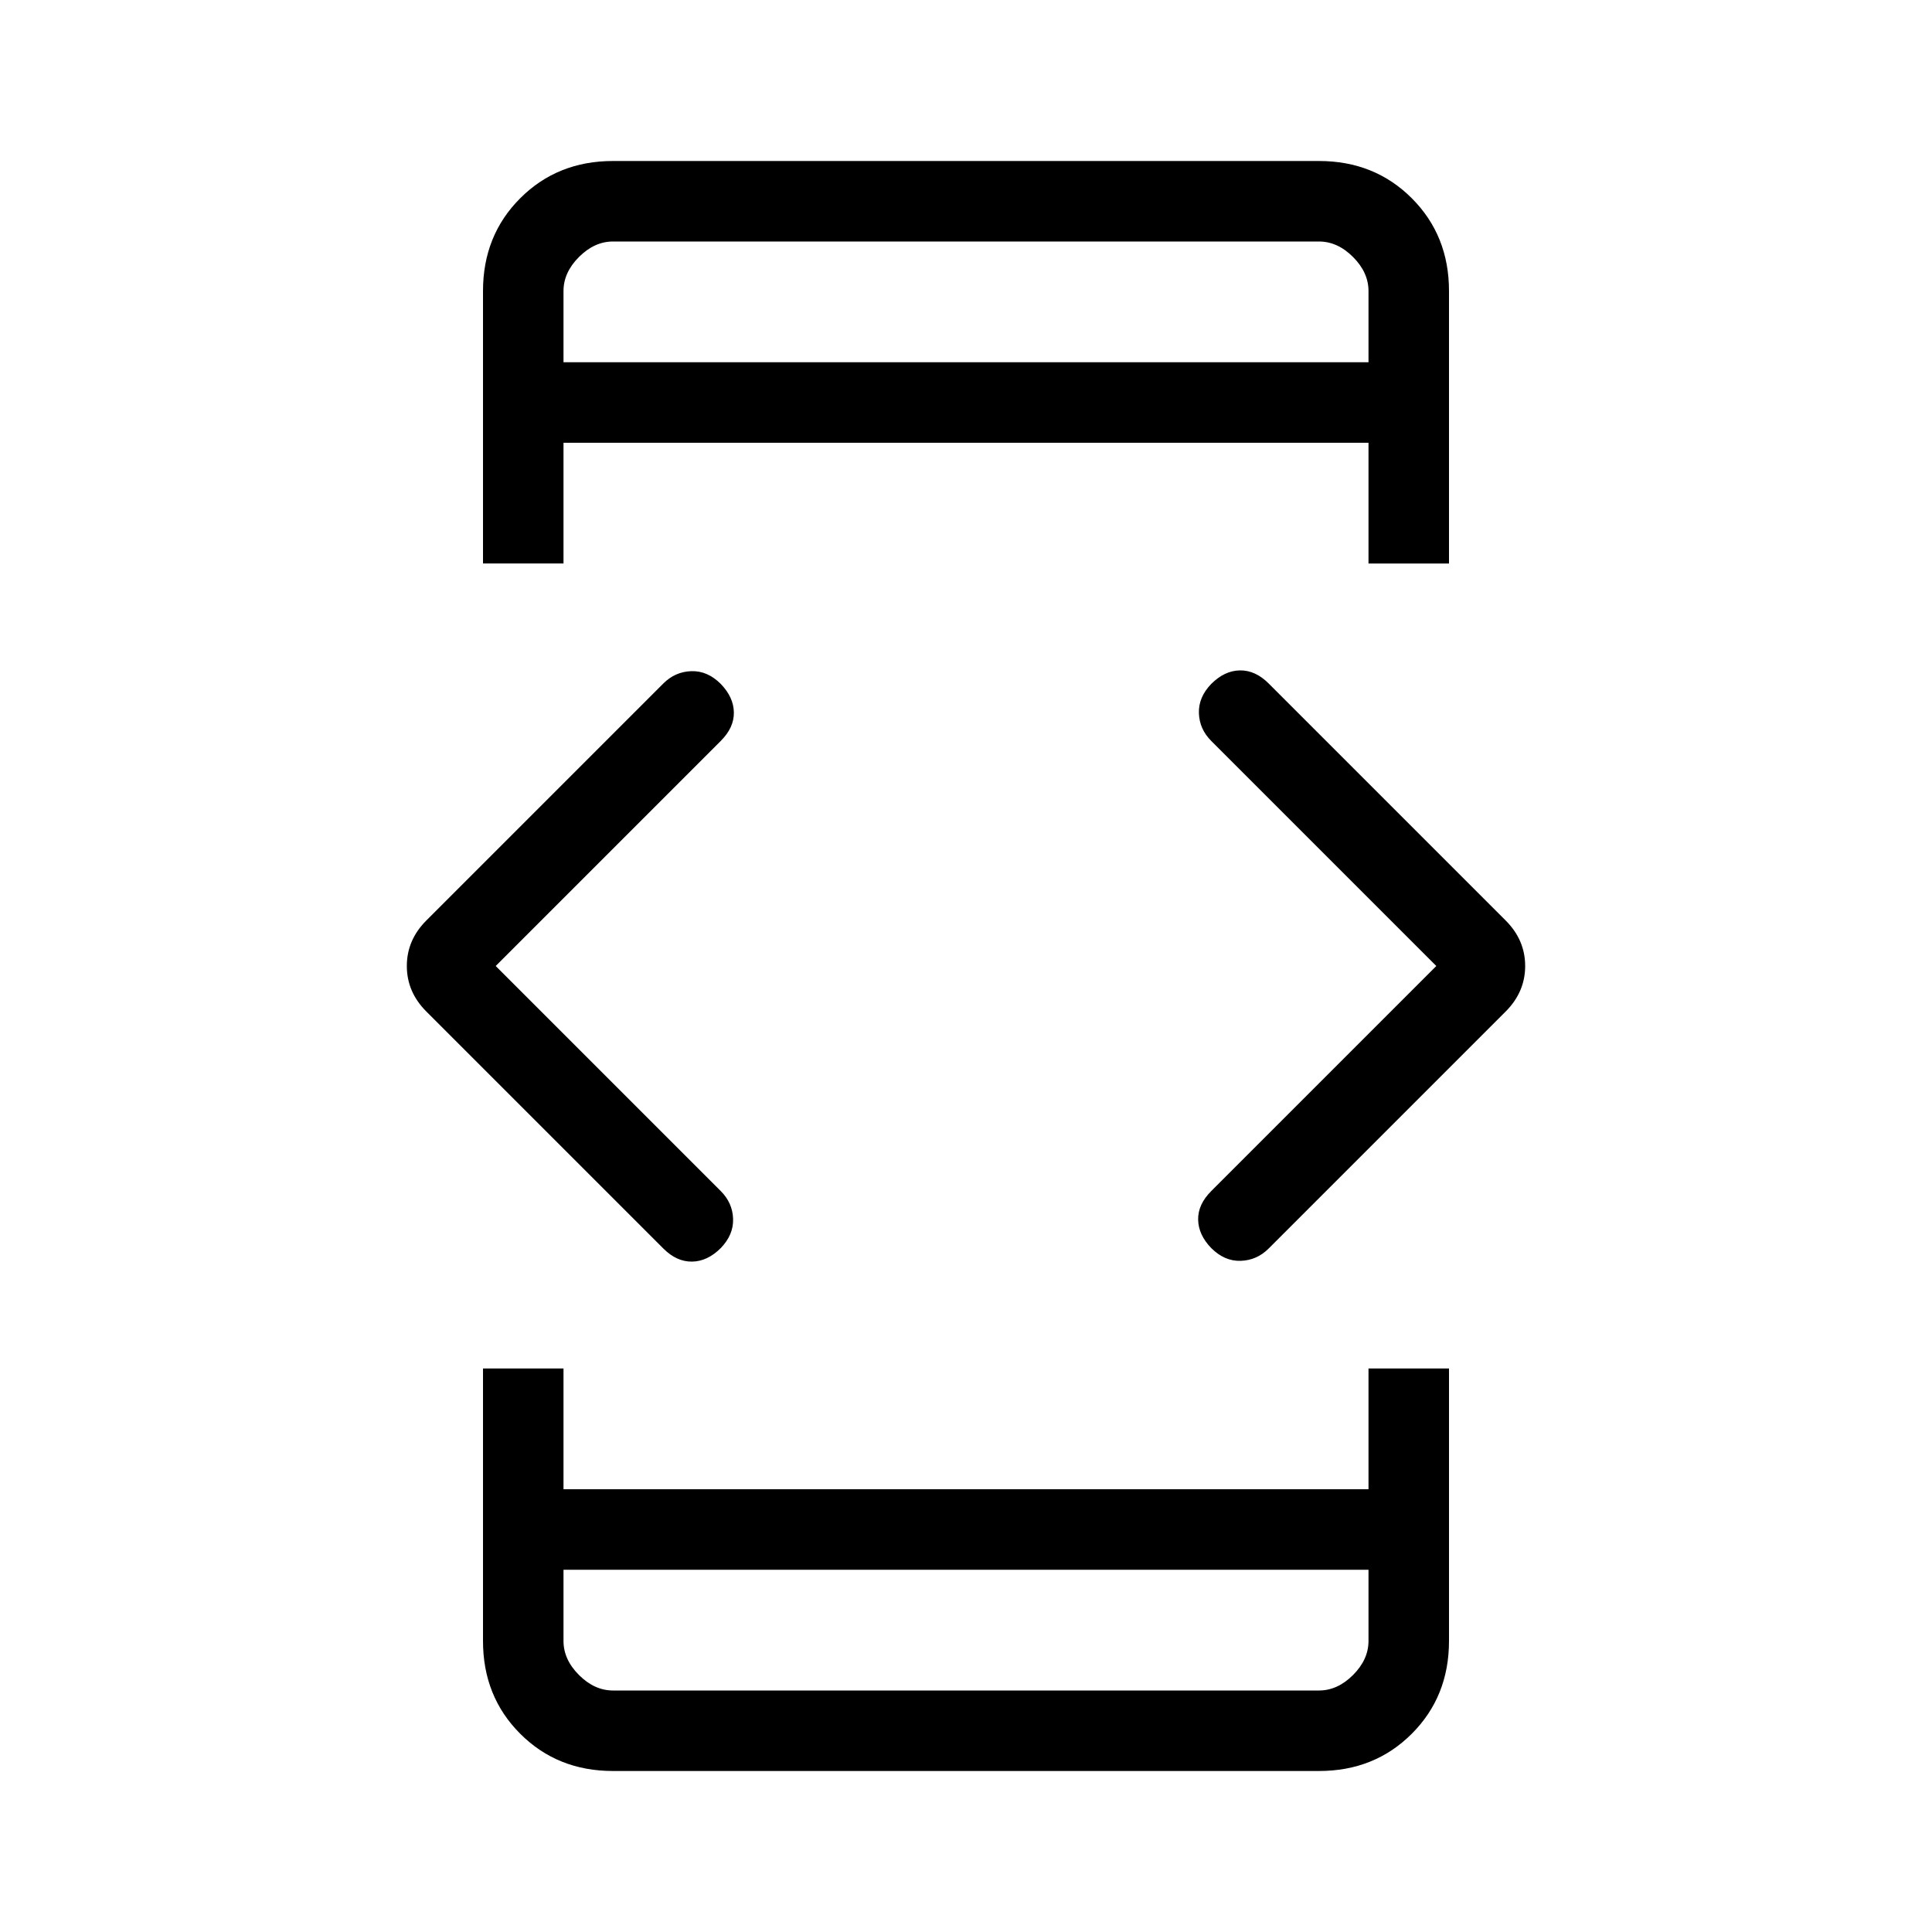 <svg xmlns="http://www.w3.org/2000/svg" height="24" viewBox="0 -960 960 960" width="24"><path d="m246.308-480 111.846 111.846q5.846 5.846 6.115 13.769.27 7.924-6.115 14.539-6.615 6.615-14.269 6.731-7.654.115-14.27-6.5l-117.769-117.77q-9.692-9.692-9.692-22.615 0-12.923 9.692-22.615l117.769-117.77q5.846-5.846 13.885-6.115 8.039-.269 14.654 6.346 6.385 6.615 6.5 14.154.115 7.539-6.5 14.154L246.308-480ZM240-280h40v60h400v-60h40v135.385Q720-117 701.5-98.5 683-80 655.385-80h-350.77Q277-80 258.5-98.5 240-117 240-144.615V-280Zm40-400h-40v-135.385Q240-843 258.5-861.5 277-880 304.615-880h350.77Q683-880 701.5-861.5 720-843 720-815.385V-680h-40v-60H280v60Zm0 500v35.385q0 9.23 7.692 16.923Q295.385-120 304.615-120h350.77q9.23 0 16.923-7.692Q680-135.385 680-144.615V-180H280Zm0-600h400v-35.385q0-9.23-7.692-16.923Q664.615-840 655.385-840h-350.77q-9.23 0-16.923 7.692Q280-824.615 280-815.385V-780Zm433.692 300L601.846-591.846q-5.846-5.846-6.115-13.769-.27-7.924 6.115-14.539 6.615-6.615 14.269-6.731 7.654-.115 14.27 6.5l117.769 117.77q9.692 9.692 9.692 22.615 0 12.923-9.692 22.615l-117.769 117.77q-5.846 5.846-13.885 6.115-8.039.269-14.654-6.346-6.385-6.615-6.5-14.154-.115-7.539 6.5-14.154L713.692-480ZM280-780V-840v60Zm0 600V-120v-60Z"/></svg>